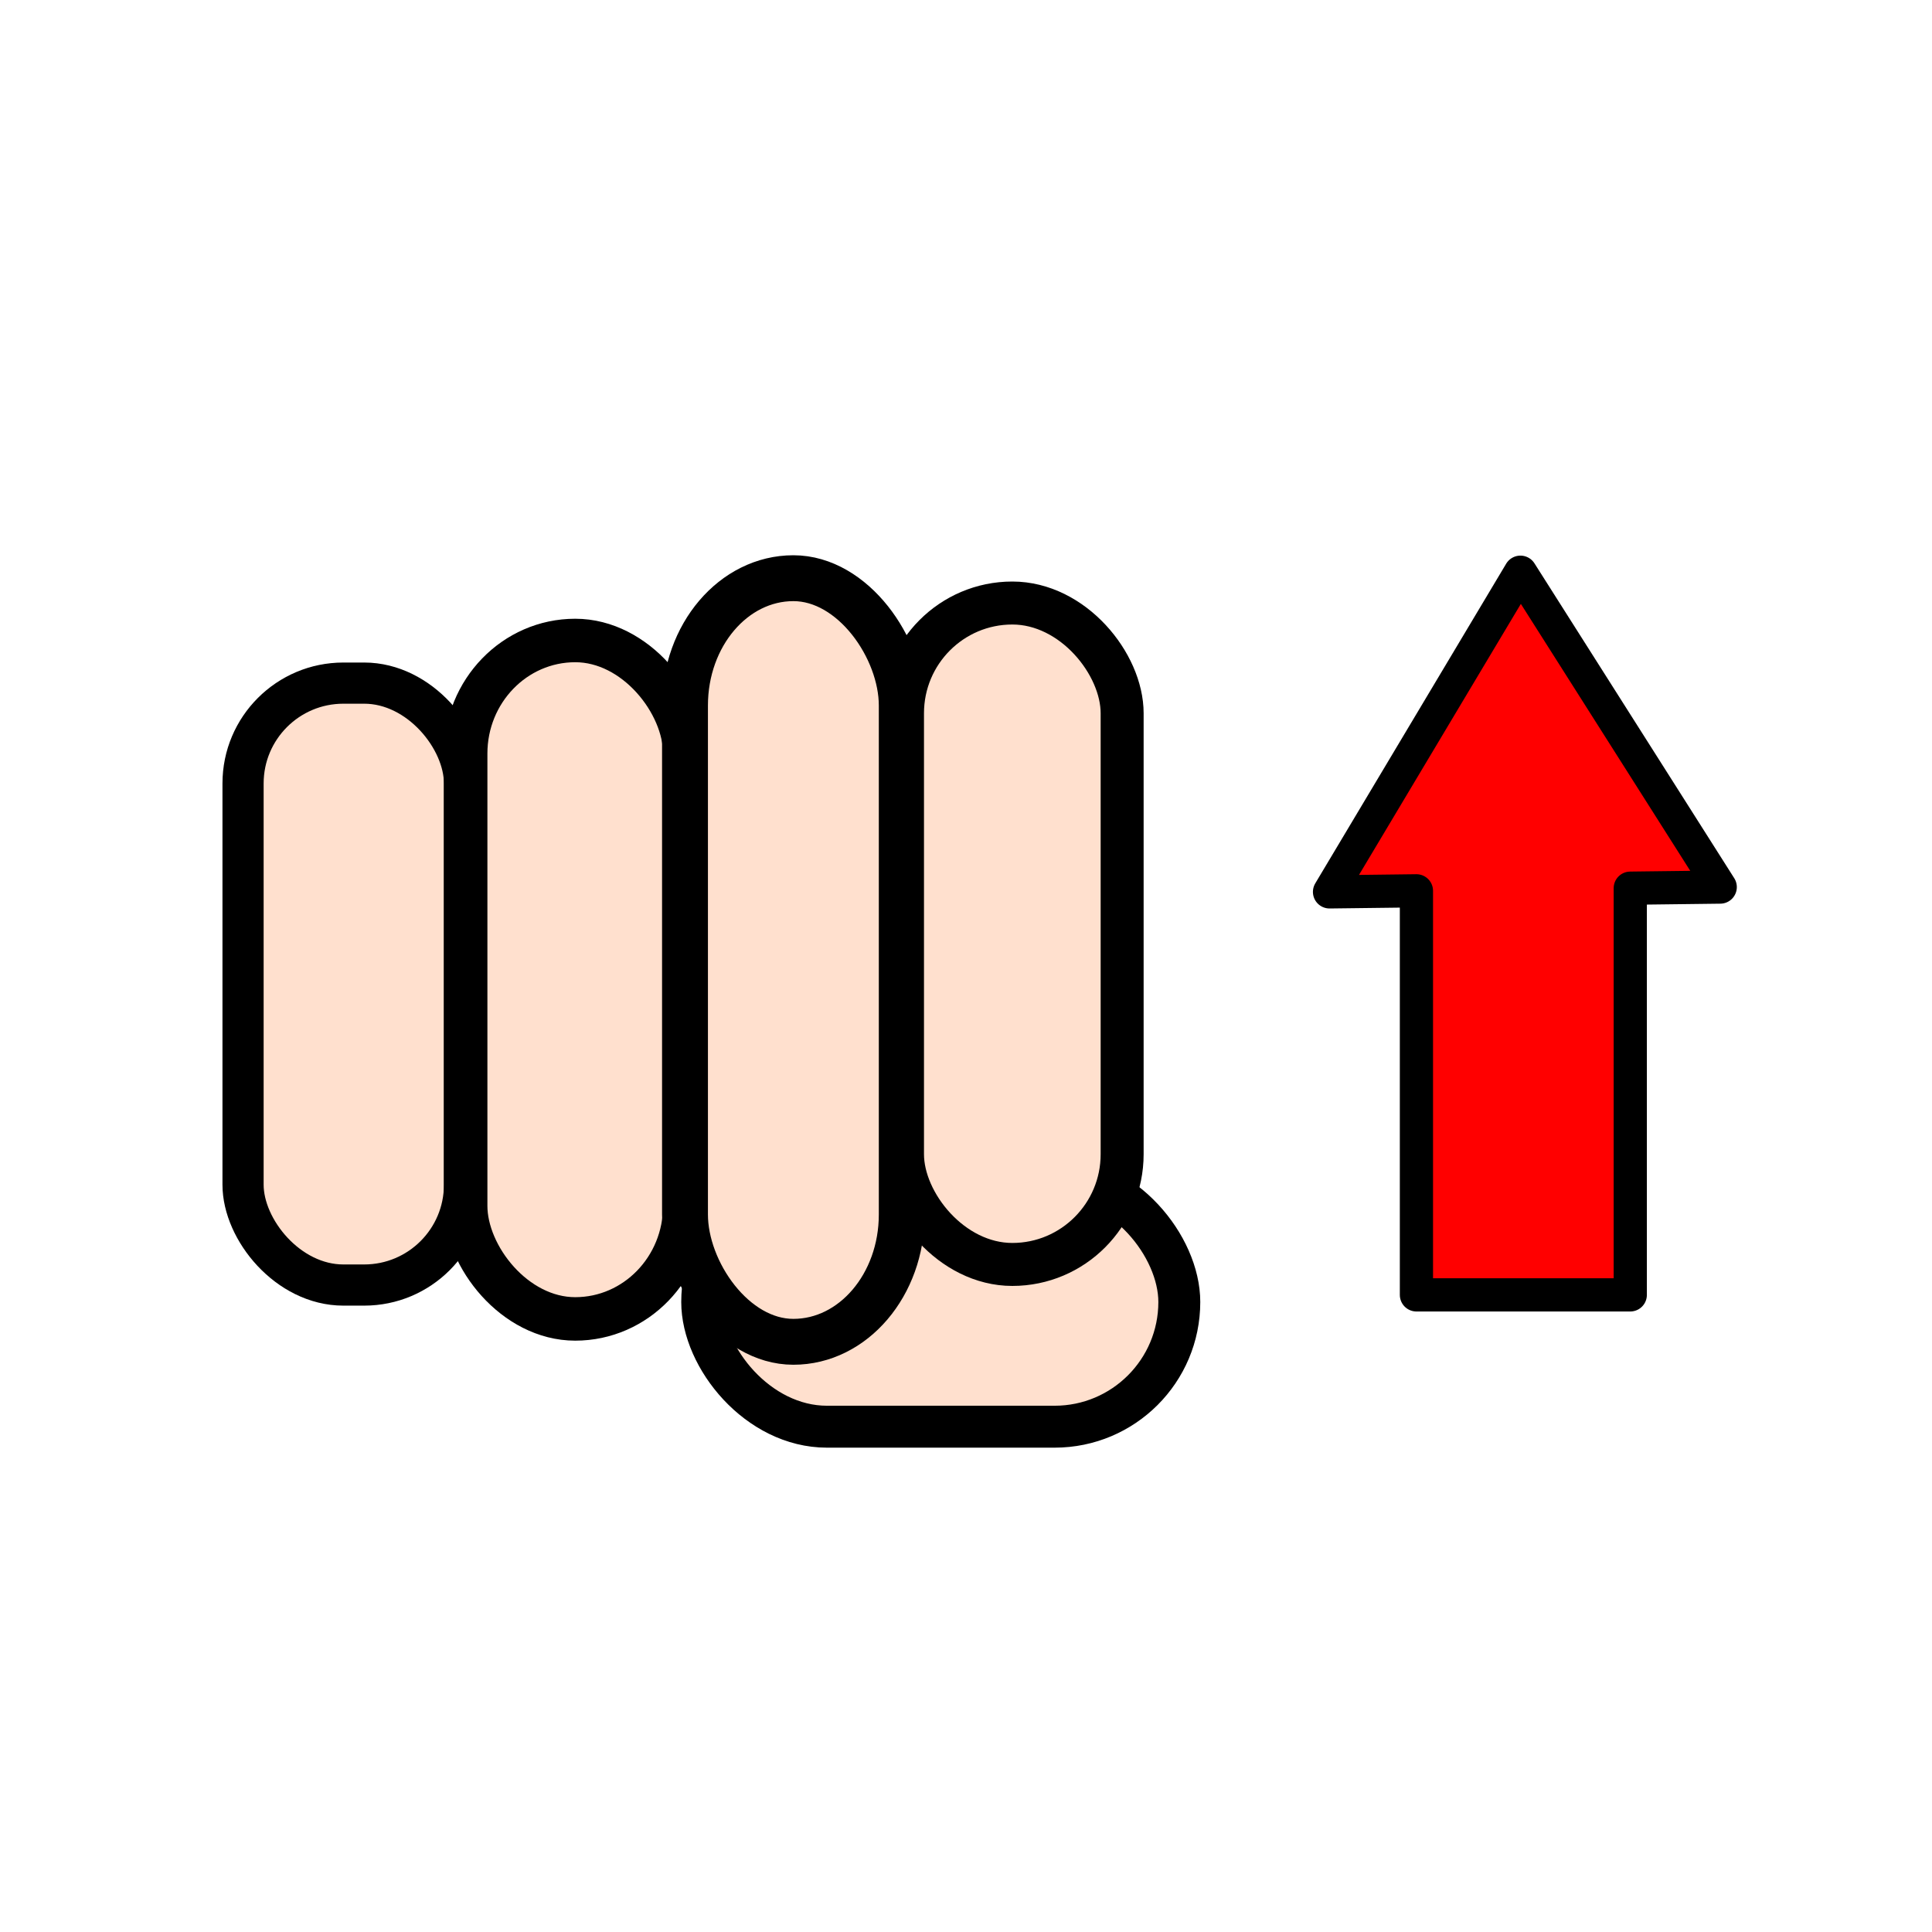 <?xml version="1.0" encoding="UTF-8" standalone="no"?>
<svg
   xmlns:dc="http://purl.org/dc/elements/1.1/"
   xmlns:cc="http://creativecommons.org/ns#"
   xmlns:rdf="http://www.w3.org/1999/02/22-rdf-syntax-ns#"
   xmlns:svg="http://www.w3.org/2000/svg"
   xmlns="http://www.w3.org/2000/svg"
   xmlns:sodipodi="http://sodipodi.sourceforge.net/DTD/sodipodi-0.dtd"
   xmlns:inkscape="http://www.inkscape.org/namespaces/inkscape"
   width="256mm"
   height="256mm"
   viewBox="0 0 256 256"
   version="1.1"
   id="svg1059"
   inkscape:version="1.0.1 (c497b03c, 2020-09-10)"
   sodipodi:docname="Collectable_StrengthUp.svg">
  <defs
     id="defs1053">
    <inkscape:path-effect
       effect="bspline"
       id="path-effect3090"
       is_visible="true"
       lpeversion="1"
       weight="33.333"
       steps="2"
       helper_size="0"
       apply_no_weight="true"
       apply_with_weight="true"
       only_selected="false" />
  </defs>
  <sodipodi:namedview
     id="base"
     pagecolor="#ffffff"
     bordercolor="#666666"
     borderopacity="1.0"
     inkscape:pageopacity="0.0"
     inkscape:pageshadow="2"
     inkscape:zoom="0.33475894"
     inkscape:cx="400"
     inkscape:cy="560"
     inkscape:document-units="mm"
     inkscape:current-layer="layer1"
     inkscape:document-rotation="0"
     showgrid="false"
     inkscape:window-width="1440"
     inkscape:window-height="785"
     inkscape:window-x="0"
     inkscape:window-y="213"
     inkscape:window-maximized="0" />
  <g
     inkscape:label="Layer 1"
     inkscape:groupmode="layer"
     id="layer1">
    <g
       id="g2105"
       transform="translate(-256,-256)">
      <g
         id="g2727"
         style="fill:#ffe0ce;fill-opacity:1"
         transform="matrix(0.758,0,0,0.758,254.366,292.111)">
        <rect
           style="fill:#ffe0ce;fill-opacity:1;stroke:#000000;stroke-width:7.197;stroke-linejoin:round;stroke-miterlimit:4;stroke-dasharray:none;stroke-opacity:1"
           id="rect2616"
           width="38.712"
           height="105.222"
           x="44.644"
           y="71.775"
           ry="17.537" />
        <rect
           style="fill:#ffe0ce;fill-opacity:1;stroke:#000000;stroke-width:7.329;stroke-linejoin:round;stroke-miterlimit:4;stroke-dasharray:none;stroke-opacity:1"
           id="rect2693"
           width="83.402"
           height="43.598"
           x="124.907"
           y="158.162"
           ry="21.799" />
        <rect
           style="fill:#ffe0ce;fill-opacity:1;stroke:#000000;stroke-width:7.601;stroke-linejoin:round;stroke-miterlimit:4;stroke-dasharray:none;stroke-opacity:1"
           id="rect2616-1"
           width="38.309"
           height="118.596"
           x="83.558"
           y="64.322"
           ry="19.766" />
        <rect
           style="fill:#ffe0ce;fill-opacity:1;stroke:#000000;stroke-width:8.02;stroke-linejoin:round;stroke-miterlimit:4;stroke-dasharray:none;stroke-opacity:1"
           id="rect2616-7"
           width="37.89"
           height="133.486"
           x="121.9"
           y="53.434"
           ry="22.248" />
        <rect
           style="fill:#ffe0ce;fill-opacity:1;stroke:#000000;stroke-width:7.513;stroke-linejoin:round;stroke-miterlimit:4;stroke-dasharray:none;stroke-opacity:1"
           id="rect2616-0"
           width="38.396"
           height="115.622"
           x="159.92"
           y="57.774"
           ry="19.27" />
      </g>
      <path
         id="rect3316"
         style="fill:#ff0000;fill-opacity:1;stroke:#000000;stroke-width:4.4;stroke-linejoin:round;stroke-miterlimit:4;stroke-dasharray:none;stroke-opacity:1"
         d="m 457.465,331.822 -25.296,42.356 11.516,-0.141 v 53.542 h 28.334 v -53.891 l 11.919,-0.146 z" />
    </g>
  </g>
</svg>
